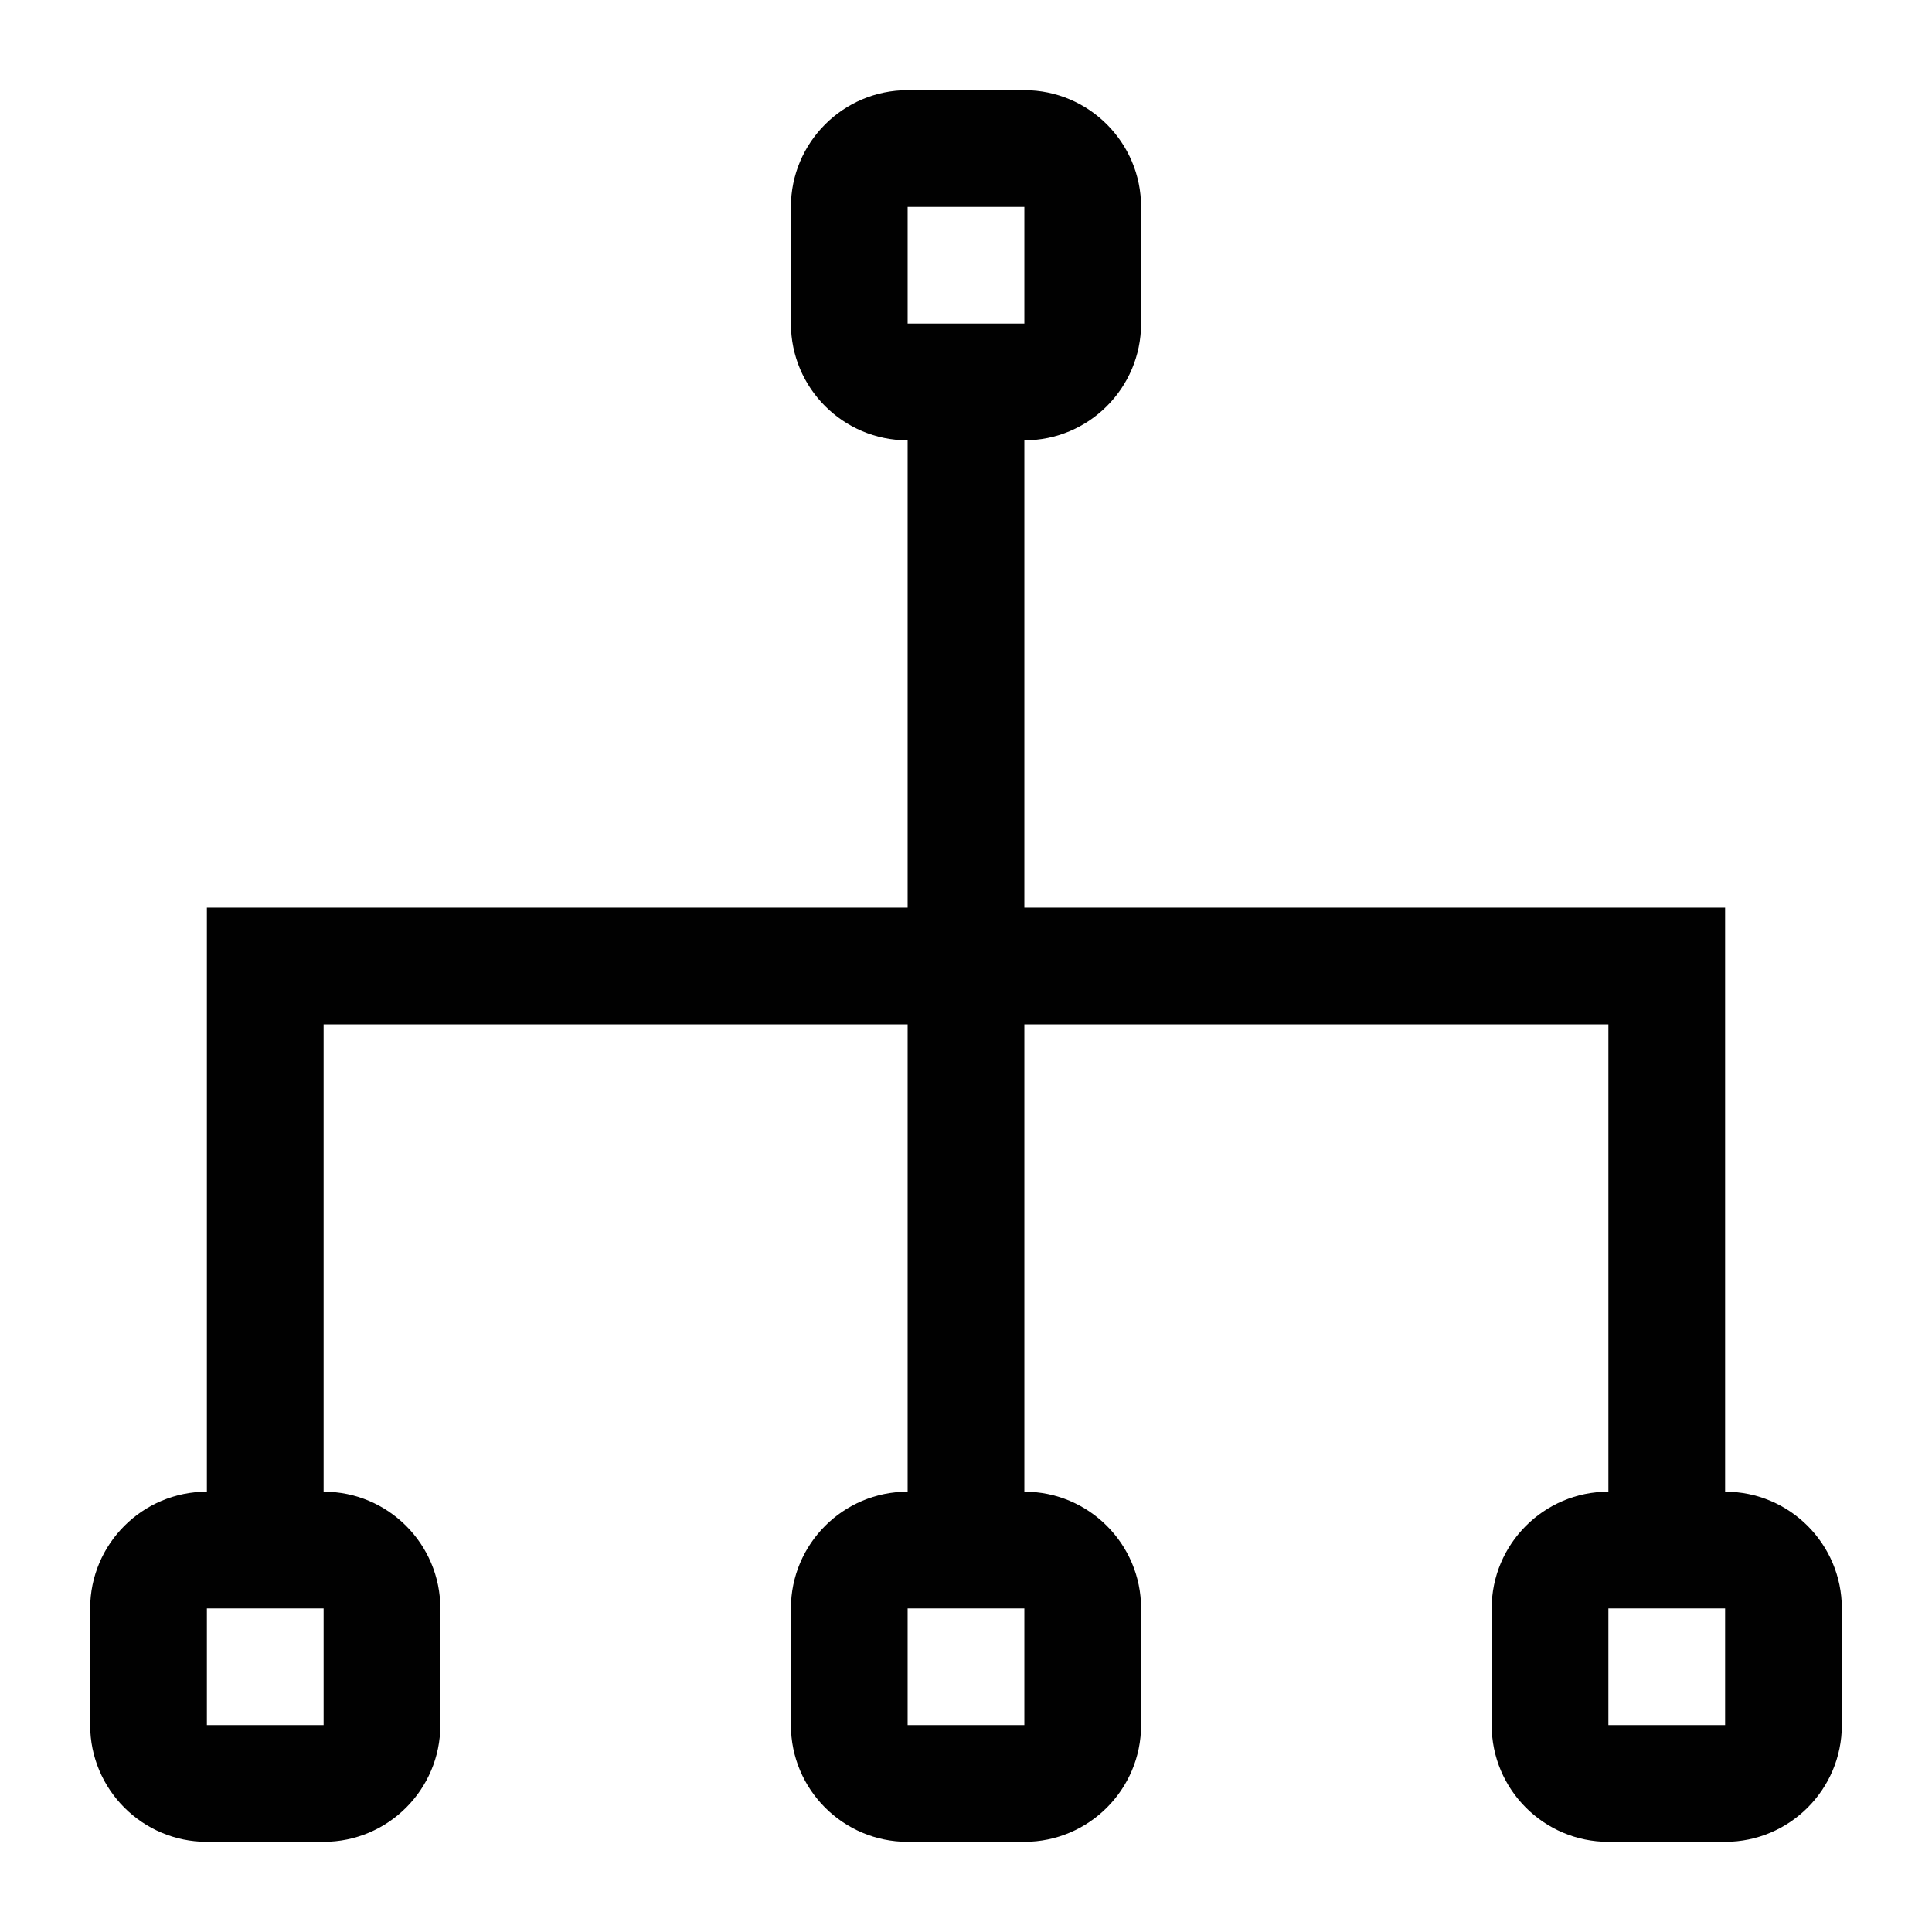 <?xml version="1.0" encoding="UTF-8"?><svg id="a" xmlns="http://www.w3.org/2000/svg" viewBox="0 0 48 48"><defs><style>.b{fill:#010101;}</style></defs><path class="b" d="M42.86,37.06v-14.51H25.45V10.94c1.6,0,2.9-1.3,2.9-2.9v-2.9c0-1.6-1.3-2.9-2.9-2.9h-2.9c-1.6,0-2.9,1.3-2.9,2.9v2.9c0,1.6,1.3,2.9,2.9,2.9v11.61H5.14v14.51c-1.6,0-2.9,1.3-2.9,2.9v2.9c0,1.6,1.3,2.9,2.9,2.9h2.9c1.6,0,2.9-1.3,2.9-2.9v-2.9c0-1.6-1.3-2.9-2.9-2.9v-11.61h14.51v11.61c-1.6,0-2.9,1.3-2.9,2.9v2.9c0,1.6,1.3,2.9,2.9,2.9h2.9c1.6,0,2.9-1.3,2.9-2.9v-2.9c0-1.6-1.3-2.9-2.9-2.9v-11.61h14.51v11.61c-1.6,0-2.9,1.3-2.9,2.9v2.9c0,1.6,1.3,2.9,2.9,2.9h2.9c1.6,0,2.9-1.3,2.9-2.9v-2.9c0-1.6-1.3-2.9-2.9-2.9ZM22.55,5.14h2.9v2.9h-2.9v-2.9ZM8.04,42.86h-2.9v-2.9h2.9v2.9Zm17.41,0h-2.9v-2.9h2.9v2.9Zm17.41,0h-2.9v-2.9h2.9v2.9Z"/></svg>